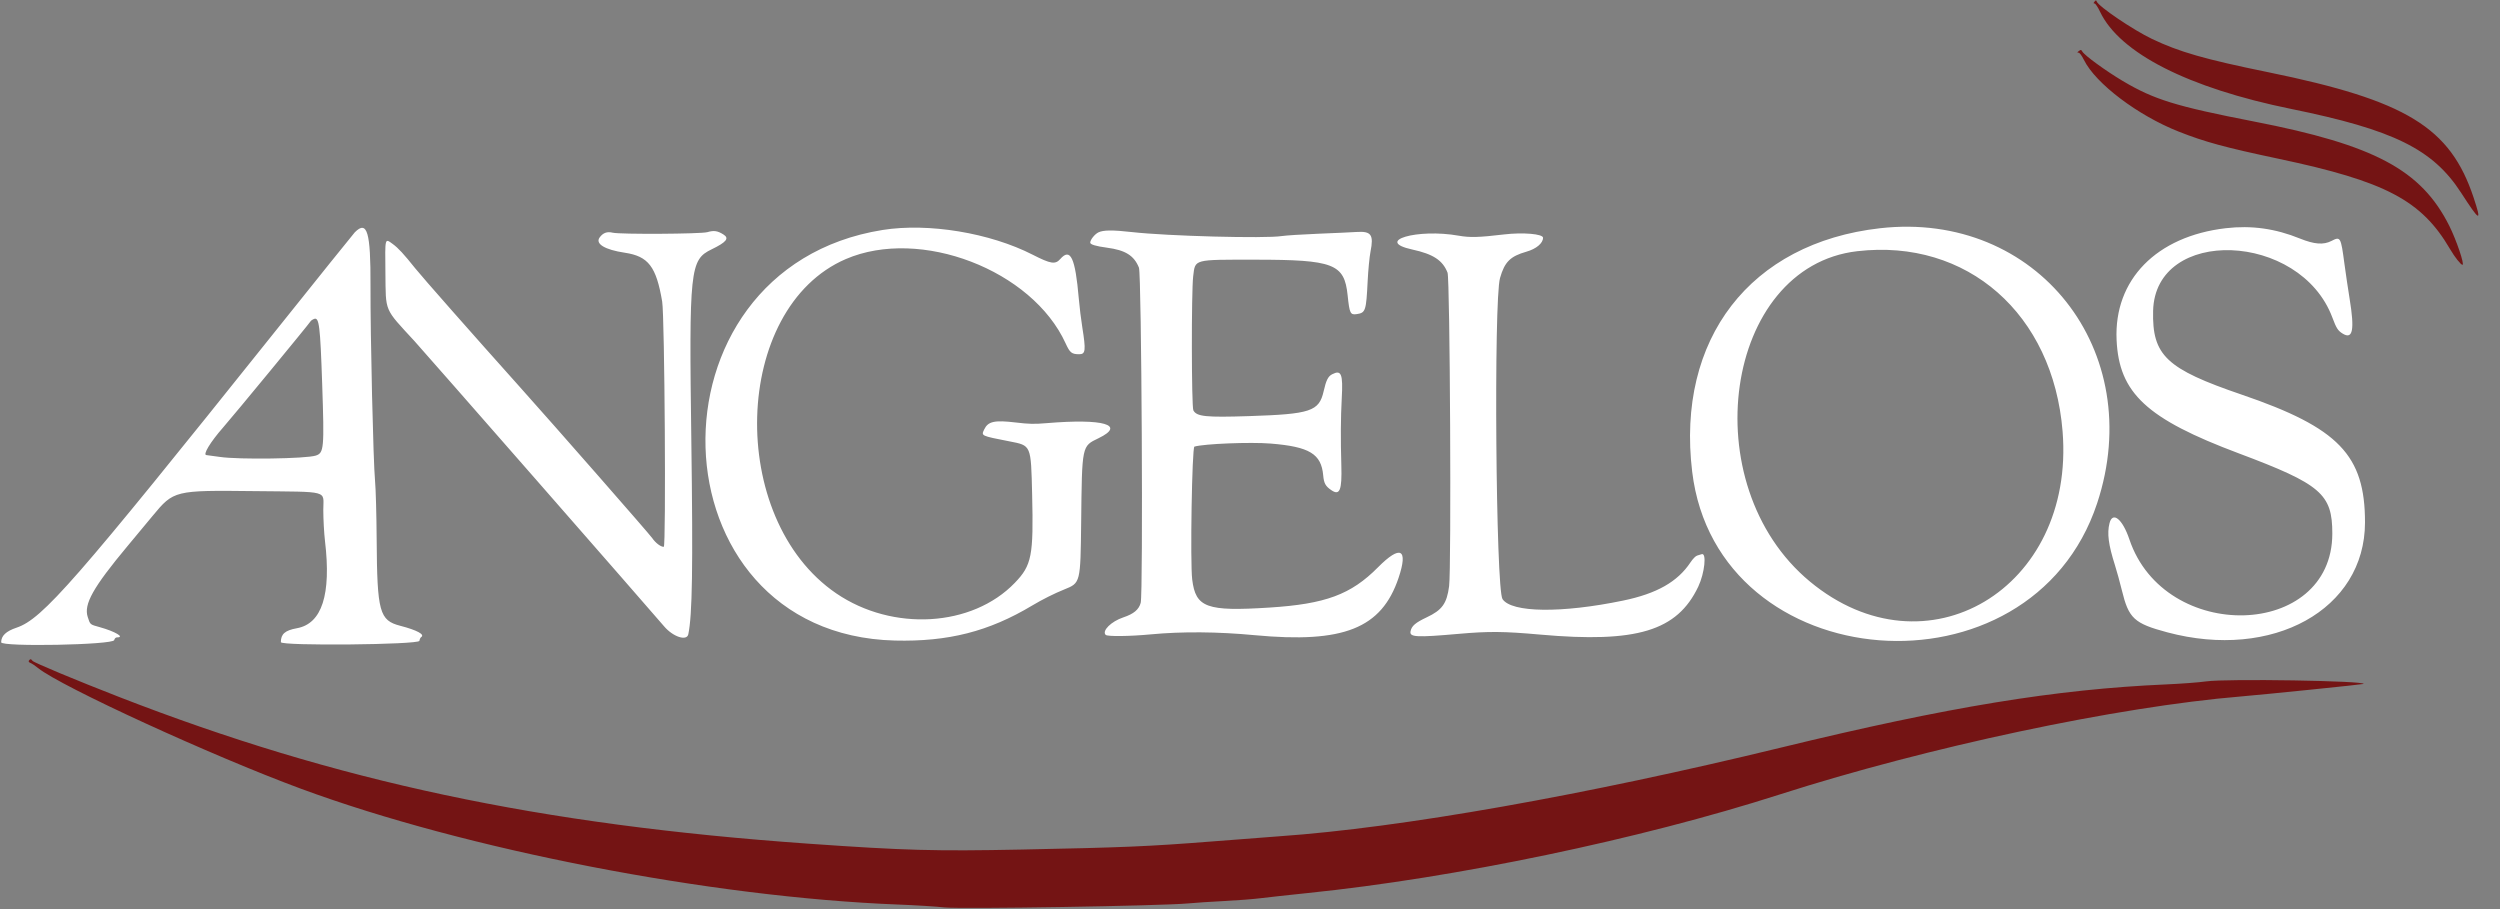 <svg width="110" height="40" viewBox="0 0 110 40" fill="none" xmlns="http://www.w3.org/2000/svg">
<rect x="0" y="0" width="110" height="40" fill="#808080" stroke="none"/>
<g clip-path="url(#clip0_56_19965)">
<path fill-rule="evenodd" clip-rule="evenodd" d="M82.726 10.042C77.013 10.685 73.751 14.911 74.456 20.757C75.554 29.875 89.36 30.949 92.274 22.144C94.493 15.436 89.625 9.265 82.726 10.042ZM97.937 10.041C94.882 10.396 93.009 12.309 93.13 14.956C93.236 17.298 94.452 18.427 98.504 19.947C102.127 21.306 102.624 21.733 102.622 23.48C102.617 28.126 95.242 28.334 93.693 23.733C93.391 22.836 92.954 22.482 92.818 23.023C92.706 23.469 92.771 23.965 93.059 24.872C93.142 25.133 93.279 25.631 93.363 25.977C93.663 27.211 93.901 27.432 95.355 27.821C100.001 29.066 104.055 26.817 104.06 22.992C104.063 20.027 102.901 18.821 98.638 17.365C95.313 16.23 94.69 15.641 94.737 13.677C94.827 9.952 101.213 10.191 102.624 13.972C102.8 14.443 102.868 14.549 103.076 14.678C103.523 14.954 103.609 14.522 103.382 13.138C103.314 12.723 103.212 12.031 103.154 11.601C102.998 10.423 102.982 10.395 102.583 10.602C102.234 10.783 101.827 10.751 101.198 10.496C100.114 10.056 99.068 9.91 97.937 10.041ZM38.84 10.118C28.118 11.824 28.593 27.914 39.373 28.184C41.719 28.242 43.51 27.786 45.413 26.645C45.855 26.38 46.398 26.108 46.835 25.933C47.541 25.649 47.541 25.649 47.571 23.001C47.609 19.571 47.595 19.64 48.337 19.281C49.546 18.695 48.561 18.409 46.059 18.618C45.502 18.665 45.282 18.66 44.688 18.589C43.755 18.478 43.474 18.54 43.304 18.897C43.17 19.18 43.156 19.173 44.412 19.419C45.381 19.608 45.361 19.562 45.414 21.756C45.479 24.456 45.398 24.871 44.653 25.644C42.777 27.593 39.279 27.8 36.797 26.11C31.954 22.811 32.218 13.55 37.218 11.398C40.492 9.989 45.416 11.879 46.888 15.11C47.076 15.523 47.156 15.586 47.487 15.586C47.765 15.586 47.784 15.421 47.621 14.401C47.567 14.068 47.498 13.501 47.467 13.14C47.312 11.336 47.1 10.885 46.649 11.4C46.433 11.645 46.234 11.614 45.439 11.208C43.554 10.245 40.849 9.799 38.84 10.118ZM15.612 10.221C15.564 10.27 13.953 12.274 12.033 14.675C3.305 25.591 1.87 27.235 0.732 27.616C0.266 27.772 0.054 27.973 0.051 28.26C0.049 28.471 4.972 28.377 5.025 28.165C5.043 28.092 5.092 28.045 5.15 28.045C5.509 28.045 5.063 27.782 4.389 27.595C3.952 27.474 3.971 27.49 3.86 27.147C3.678 26.588 4.093 25.848 5.611 24.027C5.954 23.616 6.451 23.018 6.715 22.699C7.645 21.576 7.674 21.569 11.175 21.609C14.562 21.648 14.224 21.556 14.225 22.438C14.225 22.845 14.259 23.462 14.3 23.808C14.579 26.161 14.166 27.442 13.064 27.642C12.542 27.736 12.358 27.896 12.358 28.255C12.358 28.428 18.43 28.37 18.454 28.197C18.464 28.127 18.498 28.054 18.53 28.034C18.71 27.921 18.352 27.727 17.613 27.535C16.695 27.298 16.594 26.932 16.573 23.733C16.566 22.651 16.534 21.493 16.502 21.16C16.423 20.325 16.294 14.738 16.302 12.56C16.312 10.205 16.156 9.677 15.612 10.221ZM31.122 10.215C30.848 10.296 27.284 10.317 26.961 10.239C26.71 10.179 26.537 10.242 26.386 10.445C26.178 10.726 26.607 10.988 27.491 11.12C28.529 11.275 28.876 11.729 29.136 13.271C29.245 13.914 29.31 24.061 29.206 24.061C29.069 24.061 28.844 23.89 28.696 23.674C28.569 23.49 24.458 18.797 22.87 17.024C20.785 14.696 18.573 12.186 18.267 11.803C17.77 11.18 17.523 10.912 17.281 10.736C16.928 10.479 16.941 10.431 16.958 11.992C16.978 13.756 16.886 13.539 18.235 15.006C18.629 15.435 28.504 26.718 29.226 27.565C29.619 28.025 30.221 28.219 30.286 27.907C30.462 27.057 30.494 25.007 30.419 19.422C30.316 11.83 30.357 11.434 31.311 10.971C31.964 10.654 32.099 10.486 31.834 10.319C31.572 10.153 31.412 10.13 31.122 10.215ZM48.329 10.225C48.166 10.305 47.97 10.552 47.97 10.677C47.97 10.758 48.22 10.833 48.701 10.897C49.518 11.005 49.899 11.243 50.114 11.778C50.229 12.066 50.303 26.11 50.191 26.525C50.111 26.822 49.884 27.012 49.428 27.164C48.891 27.343 48.473 27.758 48.65 27.935C48.726 28.011 49.702 28 50.637 27.912C52.011 27.782 53.576 27.794 55.208 27.948C59.121 28.315 60.788 27.651 61.537 25.427C61.97 24.14 61.622 23.963 60.63 24.963C59.442 26.161 58.323 26.576 55.857 26.733C53.086 26.91 52.61 26.736 52.457 25.498C52.364 24.742 52.448 19.682 52.554 19.651C52.981 19.525 55.02 19.444 55.913 19.517C57.621 19.657 58.136 19.97 58.221 20.917C58.253 21.268 58.322 21.393 58.581 21.569C58.95 21.82 59.051 21.57 59.019 20.479C58.985 19.322 58.991 18.378 59.037 17.528C59.097 16.451 59.02 16.259 58.614 16.468C58.435 16.561 58.351 16.729 58.24 17.216C58.038 18.099 57.671 18.221 54.956 18.309C53.05 18.371 52.655 18.33 52.508 18.056C52.425 17.9 52.418 12.829 52.5 12.156C52.594 11.395 52.483 11.425 55.233 11.426C58.684 11.428 59.15 11.607 59.295 12.986C59.38 13.799 59.412 13.864 59.704 13.82C60.084 13.762 60.112 13.678 60.176 12.383C60.201 11.884 60.258 11.294 60.302 11.072C60.451 10.328 60.335 10.164 59.687 10.207C59.471 10.221 58.715 10.256 58.008 10.284C57.3 10.313 56.574 10.359 56.394 10.387C55.668 10.502 51.347 10.387 49.811 10.212C48.959 10.115 48.545 10.119 48.329 10.225ZM66.179 10.315C65.076 10.446 64.673 10.458 64.187 10.371C62.352 10.044 60.447 10.61 62.14 10.979C63.063 11.18 63.48 11.454 63.692 11.998C63.8 12.276 63.864 25.009 63.761 25.792C63.66 26.557 63.455 26.843 62.774 27.163C62.277 27.398 62.111 27.541 62.064 27.776C62.012 28.038 62.313 28.054 64.189 27.889C65.505 27.773 66.171 27.779 67.768 27.922C72.021 28.301 73.796 27.762 74.724 25.811C75.007 25.215 75.102 24.297 74.87 24.385C74.829 24.401 74.743 24.427 74.678 24.444C74.611 24.46 74.484 24.589 74.379 24.747C73.811 25.601 72.9 26.118 71.416 26.426C68.71 26.988 66.504 26.96 66.11 26.359C65.817 25.912 65.719 13.226 66.001 12.233C66.204 11.523 66.451 11.277 67.163 11.074C67.595 10.951 67.893 10.702 67.894 10.462C67.894 10.292 67.007 10.216 66.179 10.315ZM81.718 11.053C75.859 11.732 74.486 21.32 79.637 25.589C84.741 29.818 91.311 25.914 90.754 18.983C90.338 13.812 86.556 10.492 81.718 11.053ZM13.821 14.032C13.752 14.058 13.679 14.109 13.659 14.145C13.599 14.251 10.273 18.29 9.82 18.805C9.25 19.454 8.906 20.025 9.086 20.025C9.117 20.025 9.383 20.061 9.678 20.105C10.508 20.228 13.468 20.186 13.897 20.045C14.255 19.927 14.272 19.738 14.176 16.898C14.089 14.319 14.043 13.949 13.821 14.032Z" fill="white"/>
<path fill-rule="evenodd" clip-rule="evenodd" d="M92.16 0.071C92.105 0.138 92.105 0.152 92.163 0.154C92.201 0.156 92.309 0.32 92.404 0.52C93.268 2.338 96.284 3.871 100.807 4.792C105.326 5.713 107.047 6.562 108.291 8.485C109.122 9.77 109.207 9.804 108.841 8.701C107.813 5.6 105.883 4.421 99.798 3.177C97.008 2.607 95.892 2.287 94.689 1.713C93.857 1.316 92.337 0.287 92.255 0.065C92.231 0 92.218 0.001 92.16 0.071ZM91.471 2.244C91.39 2.305 91.388 2.317 91.456 2.319C91.505 2.32 91.599 2.446 91.693 2.636C92.206 3.675 94.062 5.079 95.864 5.791C97.02 6.248 97.907 6.489 100.263 6.987C104.973 7.983 106.547 8.813 107.802 10.96C108.008 11.314 108.276 11.652 108.35 11.652C108.451 11.652 108.079 10.556 107.769 9.937C106.533 7.473 104.482 6.378 99.168 5.345C95.73 4.676 94.776 4.381 93.394 3.559C92.648 3.115 91.715 2.435 91.623 2.269C91.574 2.181 91.558 2.179 91.471 2.244ZM1.295 29.037C1.238 29.094 1.257 29.142 1.349 29.174C1.398 29.191 1.547 29.292 1.681 29.399C2.699 30.215 9.335 33.261 13.236 34.702C20.487 37.382 31.307 39.48 39.521 39.8C40.297 39.83 41.21 39.887 41.549 39.926C42.233 40.005 51.132 39.859 52.282 39.75C52.588 39.721 53.303 39.674 53.871 39.645C54.44 39.617 55.166 39.56 55.485 39.519C55.804 39.479 56.724 39.378 57.528 39.295C64.032 38.628 72.135 36.936 78.31 34.956C84.829 32.867 93.162 31.096 98.613 30.643C99.599 30.561 103.975 30.114 103.996 30.094C104.135 29.955 97.953 29.854 97.074 29.981C96.769 30.025 95.975 30.085 95.309 30.114C90.452 30.327 85.727 31.102 78.375 32.891C69.749 34.99 61.654 36.422 56.292 36.796C56.057 36.812 54.706 36.916 53.291 37.027C50.522 37.244 49.435 37.29 44.918 37.381C41.134 37.457 39.799 37.42 35.586 37.123C23.743 36.288 14.813 34.388 5.247 30.669C3.353 29.933 1.491 29.156 1.432 29.078C1.37 28.995 1.344 28.988 1.295 29.037Z" fill="#741414"/>
</g>
<defs>
<clipPath id="clip0_56_19965">
<rect width="109.054" height="40" fill="white"/>
</clipPath>
</defs>
</svg>
